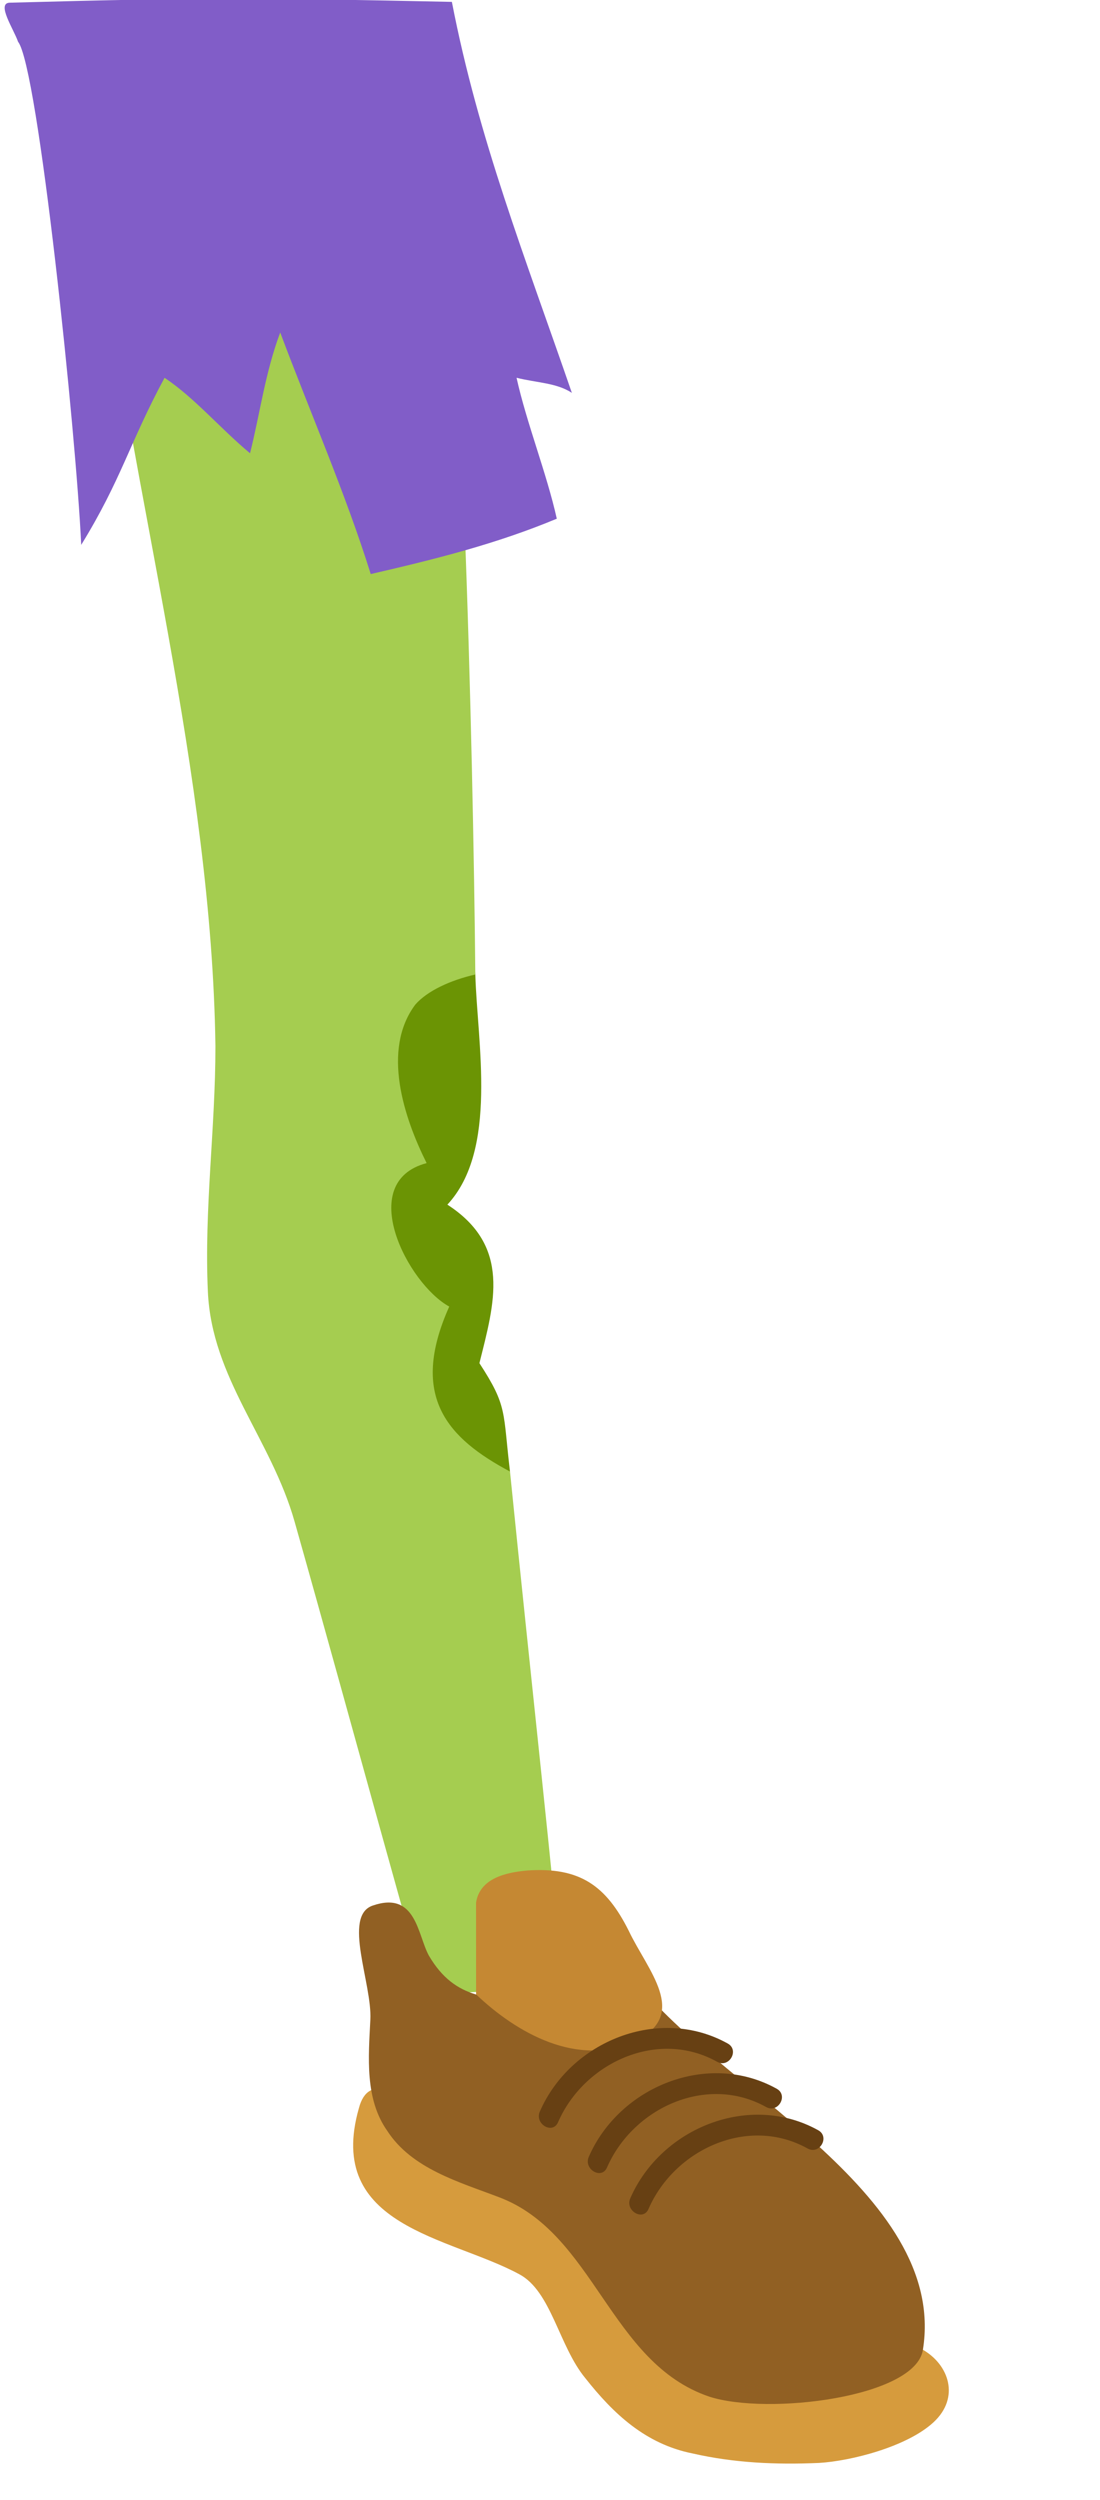 <?xml version="1.0" encoding="UTF-8" standalone="no"?>
<!-- Created with Inkscape (http://www.inkscape.org/) -->

<svg
   xmlns:dc="http://purl.org/dc/elements/1.1/"
   xmlns:cc="http://creativecommons.org/ns#"
   xmlns:rdf="http://www.w3.org/1999/02/22-rdf-syntax-ns#"
   xmlns:svg="http://www.w3.org/2000/svg"
   xmlns="http://www.w3.org/2000/svg"
   xmlns:sodipodi="http://sodipodi.sourceforge.net/DTD/sodipodi-0.dtd"
   xmlns:inkscape="http://www.inkscape.org/namespaces/inkscape"
   width="27.599mm"
   height="62.672mm"
   viewBox="0 0 27.599 62.672"
   version="1.1"
   id="svg4971"
   inkscape:version="0.92.2 5c3e80d, 2017-08-06"
   sodipodi:docname="left-leg.svg">
  <defs
     id="defs4965">
    <clipPath
       id="clipPath695"
       clipPathUnits="userSpaceOnUse">
      <path
         inkscape:connector-curvature="0"
         id="path693"
         d="M 0,500 H 750 V 0 H 0 Z" />
    </clipPath>
    <clipPath
       id="clipPath663"
       clipPathUnits="userSpaceOnUse">
      <path
         inkscape:connector-curvature="0"
         id="path661"
         d="m 140.396,109.06 c -0.843,-5.341 -4.078,-10.685 -6.186,-15.605 v 0 c -0.562,-1.547 -1.265,-3.657 -2.39,-4.922 v 0 c -0.309,-0.31 -0.671,-0.558 -1.054,-0.783 v 0 c 3.094,-0.559 5.993,-1.714 8.787,-3.293 v 0 c 3.374,4.498 4.358,10.826 6.187,15.887 v 0 c 1.125,3.037 2.769,6.433 3.318,9.759 v 0 c -0.993,0.556 -1.904,1.29 -2.756,2.192 v 0 z" />
    </clipPath>
    <clipPath
       id="clipPath635"
       clipPathUnits="userSpaceOnUse">
      <path
         inkscape:connector-curvature="0"
         id="path633"
         d="M 0,500 H 750 V 0 H 0 Z" />
    </clipPath>
    <clipPath
       id="clipPath603"
       clipPathUnits="userSpaceOnUse">
      <path
         inkscape:connector-curvature="0"
         id="path601"
         d="m 91.787,121.45 c 0.549,-3.325 2.194,-6.722 3.319,-9.758 v 0 c 1.829,-5.063 2.812,-11.39 6.186,-15.89 v 0 c 2.794,1.581 5.694,2.737 8.788,3.293 v 0 c -0.383,0.227 -0.745,0.476 -1.055,0.786 v 0 c -1.125,1.265 -1.828,3.373 -2.389,4.92 v 0 c -2.11,4.922 -5.344,10.263 -6.187,15.607 v 0 l -5.906,3.232 c -0.852,-0.902 -1.763,-1.634 -2.756,-2.19" />
    </clipPath>
    <clipPath
       id="clipPath323"
       clipPathUnits="userSpaceOnUse">
      <path
         inkscape:connector-curvature="0"
         id="path321"
         d="M 0,500 H 750 V 0 H 0 Z" />
    </clipPath>
  </defs>
  <sodipodi:namedview
     id="base"
     pagecolor="#ffffff"
     bordercolor="#666666"
     borderopacity="1.0"
     inkscape:pageopacity="0.0"
     inkscape:pageshadow="2"
     inkscape:zoom="6.0425532"
     inkscape:cx="35.350558"
     inkscape:cy="230.38874"
     inkscape:document-units="mm"
     inkscape:current-layer="layer1"
     showgrid="false"
     inkscape:window-width="1280"
     inkscape:window-height="716"
     inkscape:window-x="0"
     inkscape:window-y="1"
     inkscape:window-maximized="1" />
  <g
     inkscape:label="Layer 1"
     inkscape:groupmode="layer"
     id="layer1"
     transform="translate(0,-234.328)">
    <g
       id="g1145"
       transform="matrix(0.353,0,0,-0.353,12.796,271.218)">
      <path
         d="m 0,0 c -0.514,4.279 -0.162,4.613 -2.174,7.697 1.072,4.289 2.279,8.309 -2.277,11.258 3.619,3.887 2.121,11.52 1.986,16.344 -0.133,2.681 0.024,5.101 -3.73,5.101 -4.825,0 -6.701,-5.361 -7.371,-9.248 -0.805,-5.898 -0.403,-12.064 0.939,-17.691 1.607,-6.703 1.742,-13.404 4.557,-19.703 z"
         style="fill:#6b9404;fill-opacity:1;fill-rule:nonzero;stroke:none"
         id="path1147"
         inkscape:connector-curvature="0" />
    </g>
    <g
       id="g1149"
       transform="matrix(0.353,0,0,-0.353,12.796,271.218)">
      <path
         d="m 0,0 c -4.393,2.344 -7.201,5.287 -4.318,11.717 -2.948,1.609 -6.702,8.845 -1.608,10.187 -1.607,3.215 -3.219,8.041 -0.804,11.258 0.859,0.983 2.503,1.733 4.265,2.137 -0.146,15.631 -0.99,51.746 -2.926,59.25 l -23.857,-6.166 c 2.412,-19.031 8.043,-38.869 8.311,-58.17 0,-5.897 -0.805,-11.526 -0.538,-17.424 0.27,-6.166 4.498,-10.459 6.166,-16.352 4.022,-14.207 9.383,-34.042 9.383,-33.24 3.485,-0.535 6.166,0.27 9.651,0.27 C 3.156,-29.734 1.469,-14.549 0,0"
         style="fill:#a5cd50;fill-opacity:1;fill-rule:nonzero;stroke:none"
         id="path1151"
         inkscape:connector-curvature="0" />
    </g>
    <g
       id="g1153"
       transform="matrix(0.353,0,0,-0.353,-14.67,228.911)">
      <path
         d="m 42.84,-18.309 c 1.43,-1.785 4.131,-27.869 4.49,-35.733 2.859,4.647 3.422,7.221 5.924,11.868 2.144,-1.43 3.932,-3.575 6.076,-5.362 0.717,2.86 1.072,5.717 2.145,8.578 2.144,-5.718 4.646,-11.437 6.433,-17.156 4.647,1.072 8.936,2.145 13.225,3.932 -0.715,3.217 -2.147,6.789 -2.86,10.008 1.43,-0.358 2.86,-0.358 3.932,-1.073 -3.321,9.631 -6.641,18.027 -8.529,27.768 -13.803,0.283 -16.776,0.337 -31.425,-0.058 -0.974,-0.026 0.292,-1.897 0.589,-2.772 z"
         style="fill:#815dc8;fill-opacity:1;fill-rule:nonzero;stroke:none"
         id="path1155"
         inkscape:connector-curvature="0"
         sodipodi:nodetypes="ccccccccccsc" />
    </g>
    <g
       id="g1193"
       transform="matrix(0.353,0,0,-0.353,22.205,292.9)">
      <path
         d="m 0,0 c 0.939,-0.135 1.877,-0.402 2.682,-0.939 1.877,-1.073 2.65,-3.405 0.775,-5.147 -1.877,-1.744 -5.869,-2.762 -8.146,-2.896 -3.084,-0.133 -6.032,0 -8.981,0.671 -3.351,0.67 -5.631,2.815 -7.641,5.362 -1.876,2.279 -2.412,6.164 -4.691,7.371 -4.959,2.68 -13.805,3.351 -11.391,11.795 0.668,2.547 2.948,1.072 4.957,-0.133 2.682,-1.475 5.497,-2.816 8.178,-4.156 2.545,-1.34 5.227,-2.145 7.639,-3.619 2.277,-1.475 4.556,-3.082 7.103,-4.02 z"
         style="fill:#d69b3d;fill-opacity:1;fill-rule:nonzero;stroke:none"
         id="path1195"
         inkscape:connector-curvature="0" />
    </g>
    <g
       id="g1197"
       transform="matrix(0.353,0,0,-0.353,15.869,283.87)">
      <path
         d="m 0,0 c 5.496,-7.639 22.451,-15.273 20.641,-26.537 -0.543,-3.375 -11.03,-4.658 -15.184,-3.318 -7.103,2.412 -8.139,11.628 -14.975,14.175 -2.812,1.073 -6.164,2.01 -7.906,4.692 -1.609,2.277 -1.342,5.226 -1.207,7.906 0.133,2.547 -1.986,7.355 0.158,8.098 3.094,1.072 3.192,-2.065 3.996,-3.541 1.877,-3.215 4.424,-3.082 7.774,-3.215 z"
         style="fill:#916023;fill-opacity:1;fill-rule:nonzero;stroke:none"
         id="path1199"
         inkscape:connector-curvature="0" />
    </g>
    <g
       id="g1201"
       transform="matrix(0.353,0,0,-0.353,11.945,284.325)">
      <path
         d="m 0,0 c 2.814,-2.68 7.236,-5.277 11.391,-3.268 3.754,1.877 0.804,4.961 -0.536,7.776 C 9.246,7.725 7.369,9.064 3.617,8.797 2.143,8.662 0.268,8.26 -0.002,6.518 Z"
         style="fill:#c58833;fill-opacity:1;fill-rule:nonzero;stroke:none"
         id="path1203"
         inkscape:connector-curvature="0" />
    </g>
    <g
       id="g1205"
       transform="matrix(0.353,0,0,-0.353,20.53,287.731)">
      <path
         d="m 0,0 c -4.879,2.716 -11.182,0.172 -13.362,-4.835 -0.383,-0.878 0.909,-1.643 1.295,-0.758 1.846,4.239 7.084,6.651 11.309,4.298 C 0.089,-1.766 0.845,-0.471 0,0"
         style="fill:#674013;fill-opacity:1;fill-rule:nonzero;stroke:none"
         id="path1207"
         inkscape:connector-curvature="0" />
    </g>
    <g
       id="g1209"
       transform="matrix(0.353,0,0,-0.353,19.489,286.691)">
      <path
         d="m 0,0 c -4.879,2.717 -11.18,0.169 -13.362,-4.835 -0.383,-0.878 0.909,-1.643 1.295,-0.758 1.847,4.237 7.085,6.651 11.309,4.298 C 0.088,-1.767 0.845,-0.471 0,0"
         style="fill:#674013;fill-opacity:1;fill-rule:nonzero;stroke:none"
         id="path1211"
         inkscape:connector-curvature="0" />
    </g>
    <g
       id="g1213"
       transform="matrix(0.353,0,0,-0.353,18.26,285.557)">
      <path
         d="m 0,0 c -4.879,2.718 -11.18,0.174 -13.36,-4.833 -0.382,-0.878 0.909,-1.643 1.295,-0.758 1.846,4.238 7.083,6.65 11.307,4.296 C 0.088,-1.767 0.845,-0.471 0,0"
         style="fill:#674013;fill-opacity:1;fill-rule:nonzero;stroke:none"
         id="path1215"
         inkscape:connector-curvature="0" />
    </g>
  </g>
</svg>
